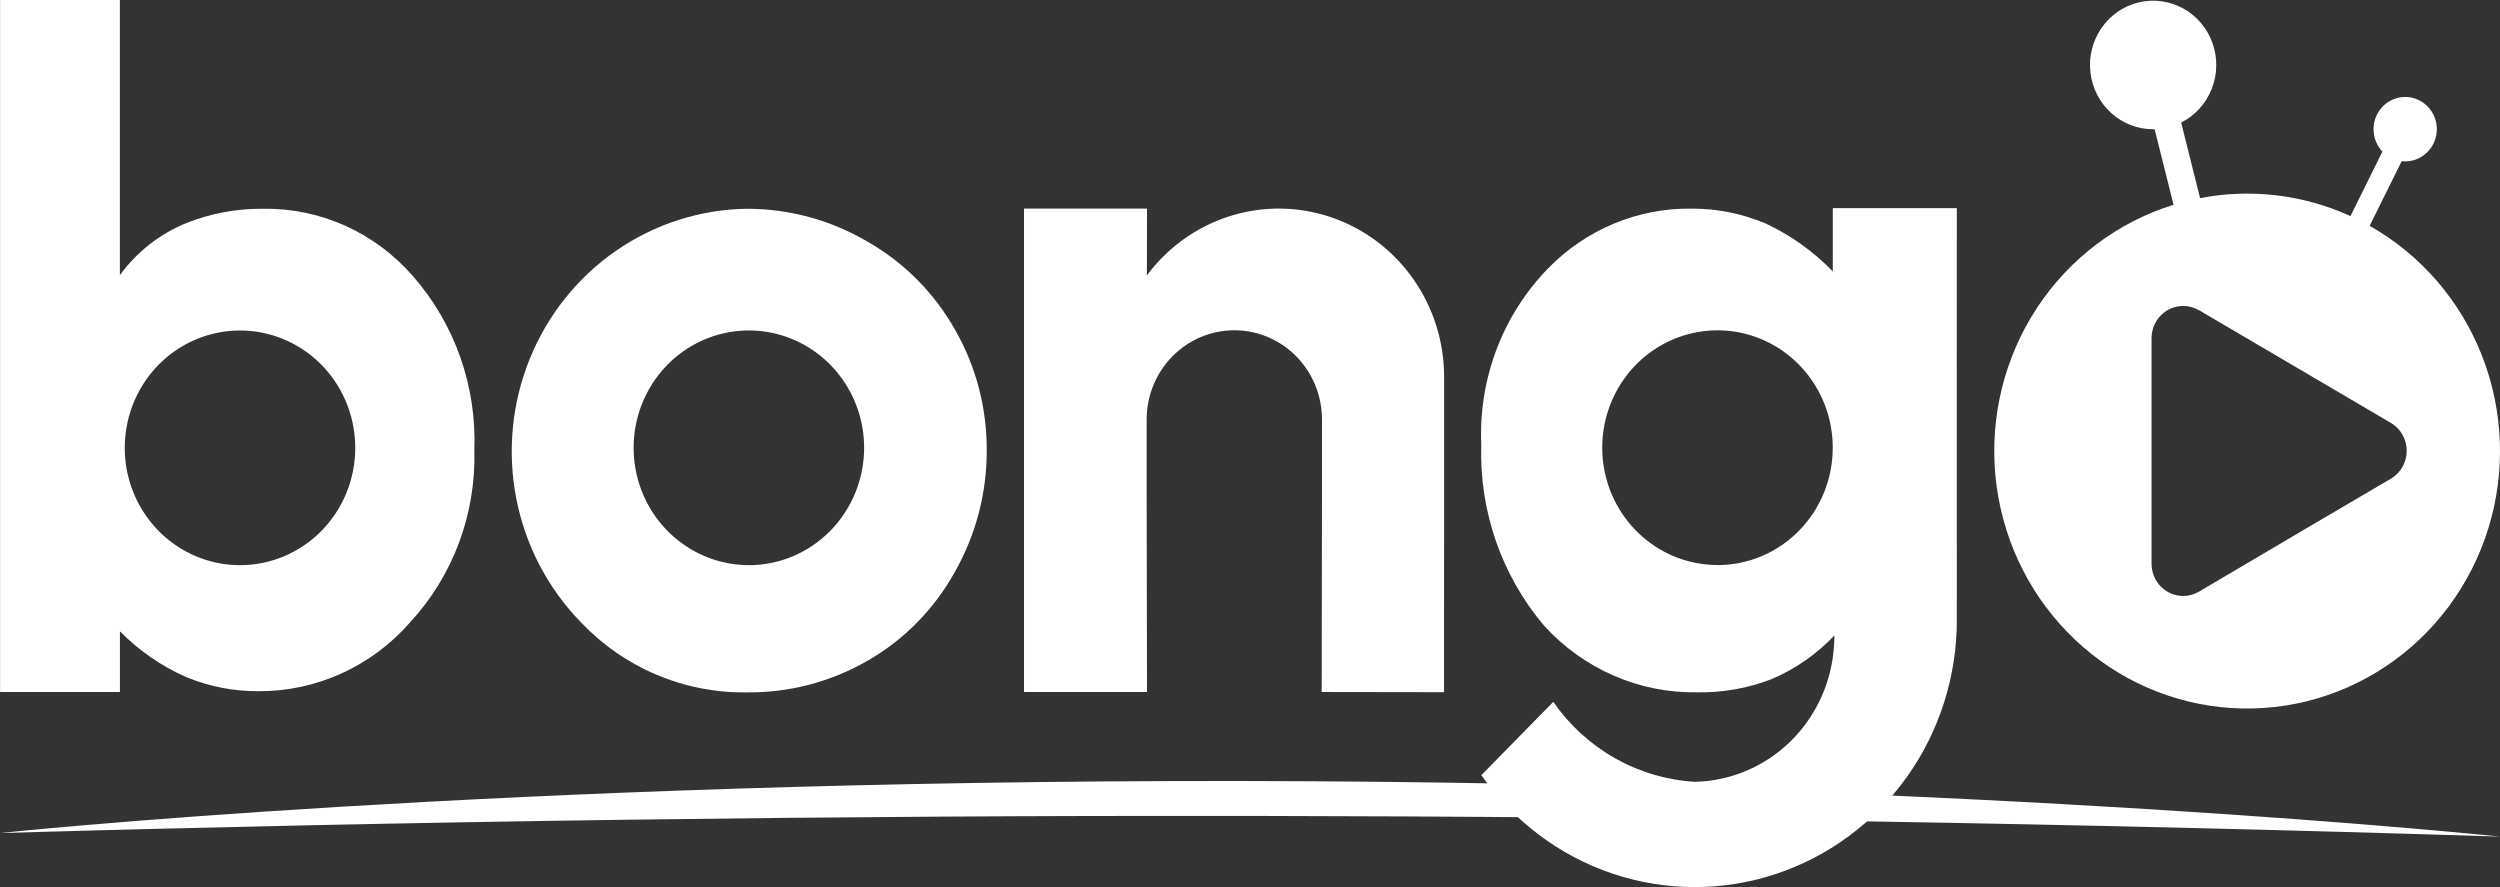 <svg width="124" height="44" viewBox="0 0 124 44" fill="none" xmlns="http://www.w3.org/2000/svg">
<rect x="0" y="0" width="124" height="44" fill="#333333" stroke="none"/>
<g id="logo-light">
<g id="LINE">
<path id="Path 993" fill-rule="evenodd" clip-rule="evenodd" d="M0 41.319C41.334 40.127 82.665 40.186 123.993 41.495C123.993 41.495 98.395 38.79 61.597 38.738C24.799 38.686 0 41.319 0 41.319Z" fill="white"/>
</g>
<g id="LETTERS">
<path id="Path 994" d="M20.471 13.684C19.539 12.614 18.391 11.763 17.105 11.188C15.819 10.613 14.425 10.329 13.021 10.355C11.724 10.345 10.438 10.587 9.23 11.068C7.923 11.603 6.786 12.495 5.946 13.647V0H0.003V34.322H5.948V31.314C6.891 32.27 8.001 33.037 9.221 33.577C10.363 34.052 11.587 34.292 12.82 34.283C14.241 34.291 15.647 33.99 16.944 33.4C18.241 32.811 19.4 31.947 20.343 30.865C22.468 28.565 23.613 25.502 23.527 22.345C23.653 19.164 22.557 16.057 20.471 13.684ZM11.897 28.033C10.767 28.031 9.662 27.688 8.723 27.048C7.783 26.407 7.052 25.497 6.62 24.433C6.189 23.369 6.077 22.198 6.299 21.07C6.521 19.941 7.067 18.905 7.868 18.092C8.668 17.279 9.688 16.726 10.797 16.503C11.906 16.28 13.055 16.397 14.099 16.839C15.143 17.281 16.035 18.028 16.662 18.986C17.289 19.944 17.622 21.07 17.621 22.221C17.62 22.985 17.471 23.742 17.183 24.447C16.895 25.153 16.473 25.794 15.941 26.334C15.41 26.873 14.779 27.301 14.085 27.593C13.391 27.884 12.648 28.034 11.897 28.033Z" fill="white"/>
<path id="Path 995" d="M47.379 16.368C46.343 14.529 44.836 13.012 43.018 11.979C41.201 10.913 39.14 10.353 37.043 10.355C34.726 10.387 32.469 11.112 30.553 12.439C28.637 13.766 27.147 15.637 26.267 17.82C25.387 20.003 25.157 22.401 25.605 24.715C26.053 27.03 27.16 29.16 28.788 30.839C29.853 31.967 31.134 32.859 32.553 33.462C33.971 34.064 35.495 34.364 37.032 34.342C39.137 34.367 41.211 33.824 43.042 32.767C44.844 31.731 46.335 30.215 47.353 28.381C48.399 26.547 48.947 24.464 48.941 22.344C48.953 20.246 48.414 18.183 47.379 16.368ZM37.122 28.031C35.992 28.026 34.888 27.681 33.951 27.038C33.014 26.395 32.285 25.485 31.855 24.42C31.427 23.356 31.317 22.186 31.541 21.058C31.765 19.931 32.312 18.896 33.113 18.084C33.914 17.273 34.933 16.722 36.042 16.5C37.151 16.278 38.299 16.396 39.342 16.838C40.386 17.281 41.276 18.028 41.903 18.986C42.529 19.943 42.862 21.069 42.861 22.219C42.859 22.984 42.709 23.742 42.42 24.449C42.131 25.155 41.708 25.797 41.175 26.337C40.642 26.877 40.01 27.305 39.315 27.596C38.619 27.887 37.874 28.036 37.123 28.033L37.122 28.031Z" fill="white"/>
<path id="Path 996" d="M97.058 29.641C97.052 23.946 97.058 10.325 97.058 10.325H90.906V13.463C89.945 12.468 88.812 11.661 87.565 11.081C86.406 10.594 85.164 10.344 83.91 10.348C82.587 10.329 81.273 10.581 80.048 11.091C78.823 11.601 77.711 12.358 76.781 13.316C75.668 14.459 74.8 15.824 74.23 17.325C73.661 18.826 73.402 20.43 73.471 22.038C73.363 25.32 74.468 28.523 76.569 31.015C77.537 32.084 78.715 32.933 80.028 33.506C81.34 34.079 82.756 34.363 84.184 34.339C85.444 34.361 86.696 34.139 87.873 33.684C89.045 33.185 90.104 32.448 90.986 31.518C90.986 31.679 90.976 31.831 90.969 31.986C90.869 33.793 90.104 35.495 88.827 36.754C87.55 38.013 85.854 38.735 84.077 38.778C82.687 38.698 81.333 38.3 80.115 37.614C78.897 36.927 77.847 35.97 77.043 34.813L73.475 38.447C75.075 40.733 77.349 42.442 79.966 43.327C82.584 44.211 85.41 44.224 88.036 43.365C90.662 42.507 92.951 40.82 94.573 38.549C96.195 36.278 97.066 33.54 97.058 30.732C97.058 30.336 97.052 29.97 97.058 29.641ZM85.18 28.024C84.049 28.023 82.945 27.68 82.005 27.039C81.066 26.398 80.335 25.488 79.903 24.424C79.472 23.36 79.36 22.19 79.582 21.061C79.804 19.933 80.35 18.896 81.151 18.083C81.951 17.27 82.971 16.718 84.08 16.495C85.189 16.271 86.338 16.388 87.382 16.83C88.426 17.272 89.318 18.02 89.945 18.978C90.572 19.936 90.905 21.061 90.904 22.212C90.903 22.977 90.755 23.734 90.467 24.441C90.179 25.147 89.757 25.788 89.226 26.329C88.694 26.869 88.063 27.297 87.369 27.589C86.674 27.88 85.93 28.03 85.179 28.029L85.18 28.024Z" fill="white"/>
<path id="Path 997" d="M71.629 18.708C71.631 16.957 71.093 15.25 70.091 13.828C69.088 12.405 67.672 11.34 66.042 10.782C64.412 10.223 62.651 10.201 61.008 10.717C59.365 11.234 57.923 12.263 56.886 13.659L56.892 10.346H50.791V34.323H56.892L56.874 24.621C56.874 23.813 56.874 20.986 56.874 20.802C56.876 19.628 57.335 18.503 58.152 17.674C58.969 16.845 60.075 16.38 61.229 16.381C62.382 16.383 63.487 16.851 64.302 17.683C65.116 18.514 65.572 19.641 65.571 20.815C65.571 20.99 65.571 23.491 65.571 23.797L65.556 34.324L71.624 34.333C71.624 34.333 71.629 18.778 71.629 18.708Z" fill="white"/>
</g>
<g id="ICON_1_">
<g id="Group 21">
<path id="Path 998" d="M117.535 11.201L119.123 7.995C119.18 8.001 119.238 8.005 119.296 8.005C119.658 8.005 120.009 7.878 120.289 7.645C120.569 7.412 120.762 7.087 120.834 6.726C120.907 6.365 120.854 5.99 120.686 5.663C120.517 5.337 120.243 5.08 119.91 4.936C119.577 4.792 119.205 4.77 118.858 4.873C118.51 4.976 118.208 5.199 118.003 5.502C117.798 5.806 117.703 6.173 117.733 6.54C117.763 6.907 117.917 7.252 118.168 7.517L116.584 10.718C114.245 9.651 111.642 9.34 109.124 9.828L108.186 6.079C108.874 5.732 109.413 5.139 109.7 4.413C109.987 3.687 110.002 2.879 109.742 2.143C109.481 1.407 108.964 0.794 108.289 0.421C107.613 0.048 106.827 -0.06 106.079 0.119C105.331 0.298 104.673 0.751 104.232 1.392C103.791 2.032 103.596 2.815 103.685 3.592C103.774 4.369 104.141 5.086 104.715 5.606C105.29 6.125 106.032 6.412 106.8 6.411C106.825 6.411 106.846 6.411 106.87 6.411L107.808 10.157C105.04 11.014 102.648 12.819 101.038 15.266C99.427 17.713 98.697 20.652 98.972 23.584C99.246 26.517 100.508 29.262 102.543 31.356C104.578 33.45 107.262 34.763 110.139 35.072C113.016 35.382 115.91 34.669 118.33 33.055C120.751 31.441 122.548 29.025 123.419 26.216C124.289 23.407 124.179 20.378 123.107 17.642C122.035 14.906 120.067 12.631 117.536 11.204L117.535 11.201ZM109.098 29.329L109.033 29.366C108.803 29.494 108.546 29.56 108.285 29.56C107.869 29.56 107.471 29.392 107.177 29.093C106.883 28.793 106.718 28.388 106.717 27.965V16.753C106.72 16.479 106.793 16.209 106.928 15.971C107.064 15.733 107.257 15.535 107.49 15.396C107.723 15.256 107.987 15.18 108.257 15.176C108.527 15.171 108.793 15.237 109.031 15.368H109.04L118.553 20.956C118.58 20.972 118.607 20.987 118.633 21.003C118.858 21.146 119.044 21.344 119.174 21.58C119.303 21.816 119.372 22.081 119.373 22.351C119.374 22.622 119.308 22.888 119.181 23.125C119.054 23.362 118.869 23.562 118.645 23.707C118.616 23.726 118.587 23.744 118.555 23.762L114.498 26.143L109.098 29.329Z" fill="white"/>
</g>
</g>
</g>
</svg>
